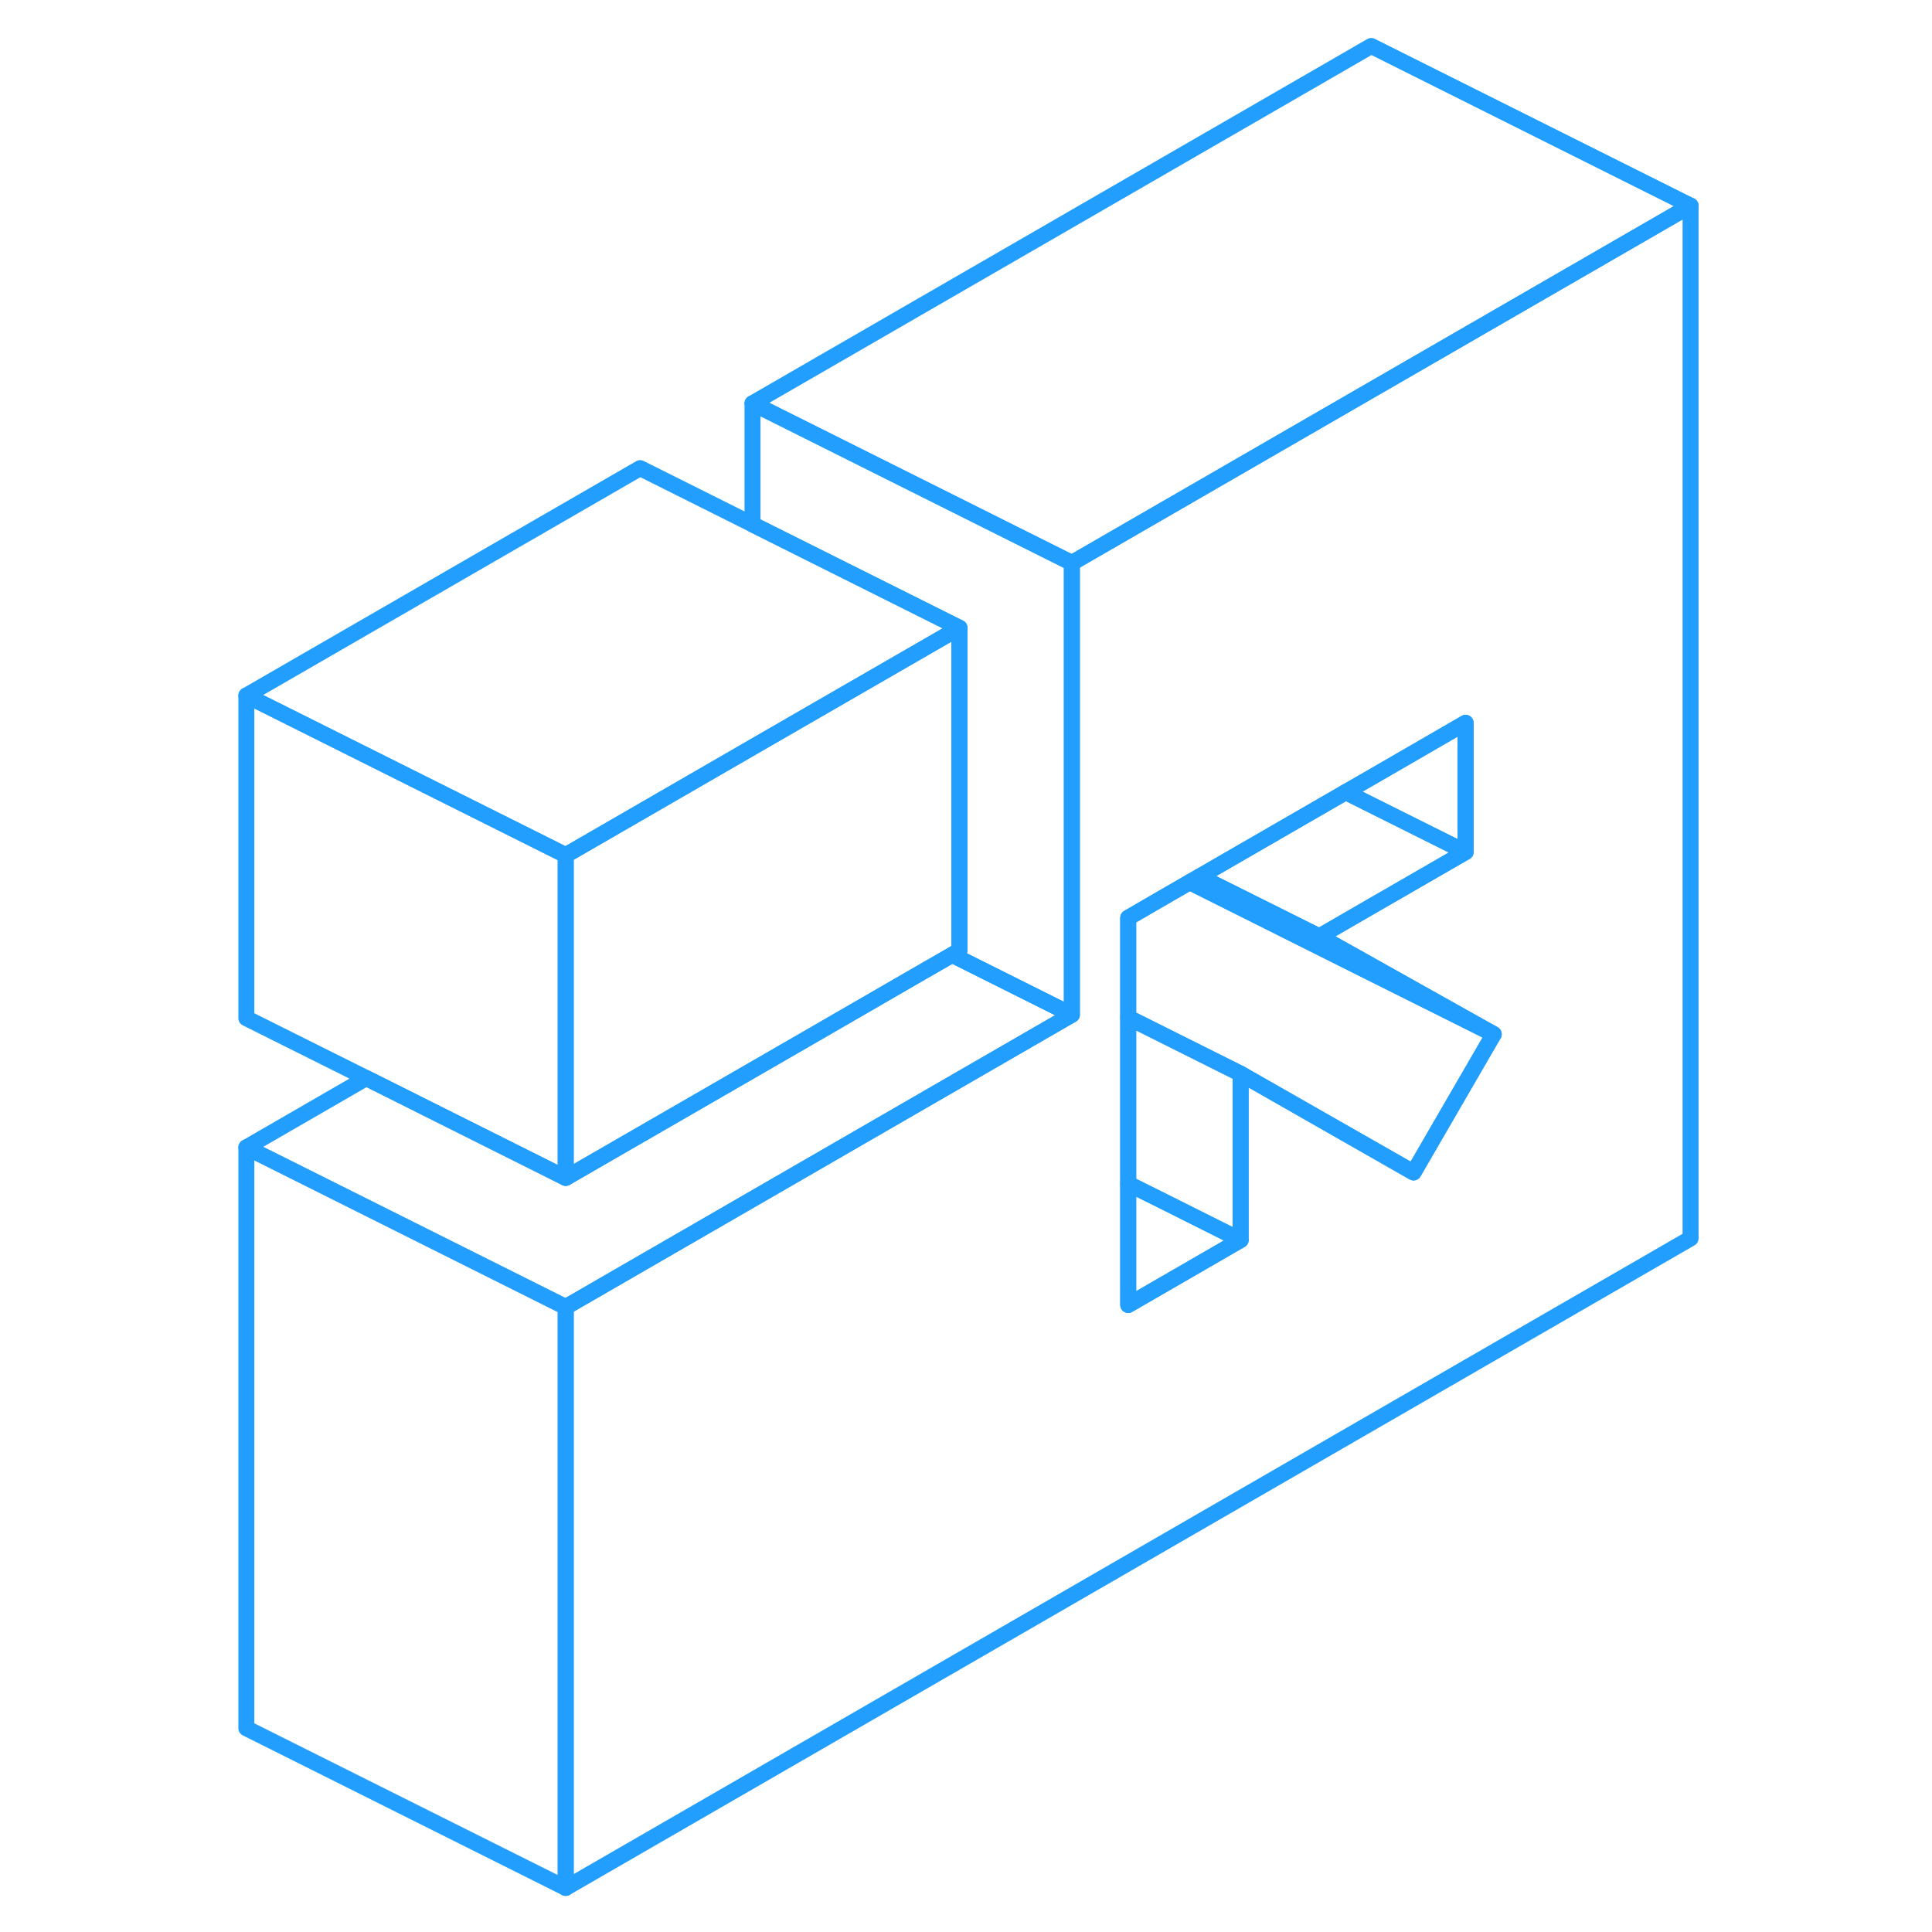 <svg width="48" height="48" viewBox="0 0 96 121" fill="none" xmlns="http://www.w3.org/2000/svg" stroke-width="1px" stroke-linecap="round" stroke-linejoin="round"><path d="M73.38 24.43L54.63 35.26V63.55L46.44 68.28L22.93 81.86V118.24L93.38 77.56V12.88L73.38 24.43ZM76.03 73.43L69.58 69.75L65.2 67.25V77.66L58.16 81.73V57.48L60.14 56.33L62.01 55.25L62.62 54.9L71.78 49.61L73.38 48.69L79.29 45.27V53.36L73.38 56.77L70.13 58.65L73.38 60.47L81.05 64.77L76.03 73.43Z" stroke="#229EFF" stroke-linejoin="round"/><path d="M79.289 45.27V53.36L73.379 50.41L71.779 49.61L73.379 48.69L79.289 45.27Z" stroke="#229EFF" stroke-linejoin="round"/><path d="M79.289 53.36L73.379 56.77L70.129 58.65L62.619 54.9L71.779 49.61L73.379 50.41L79.289 53.36Z" stroke="#229EFF" stroke-linejoin="round"/><path d="M81.05 64.77L73.38 60.94L62.01 55.25L62.62 54.9L70.13 58.65L73.38 60.47L81.05 64.77Z" stroke="#229EFF" stroke-linejoin="round"/><path d="M22.93 81.86V118.24L2.93 108.24V71.86L22.93 81.86Z" stroke="#229EFF" stroke-linejoin="round"/><path d="M81.05 64.77L76.03 73.43L69.58 69.75L65.2 67.25L58.16 63.73V57.48L60.14 56.33L62.01 55.25L73.38 60.94L81.05 64.77Z" stroke="#229EFF" stroke-linejoin="round"/><path d="M65.2 67.25V77.66L60.21 75.16L58.16 74.14V63.73L65.2 67.25Z" stroke="#229EFF" stroke-linejoin="round"/><path d="M54.629 35.26V63.55L47.129 59.8L47.589 59.53V39.32L34.629 32.84V25.26L54.629 35.26Z" stroke="#229EFF" stroke-linejoin="round"/><path d="M47.59 39.32V59.53L47.13 59.8L45.2 60.91L38.16 64.98L22.93 73.77V53.56L34.63 46.8L47.59 39.32Z" stroke="#229EFF" stroke-linejoin="round"/><path d="M22.93 53.56V73.77L10.44 67.52L2.93 63.77V43.56L22.93 53.56Z" stroke="#229EFF" stroke-linejoin="round"/><path d="M47.59 39.32L34.63 46.8L22.93 53.56L2.93 43.56L27.59 29.32L34.63 32.84L47.59 39.32Z" stroke="#229EFF" stroke-linejoin="round"/><path d="M93.379 12.88L73.379 24.43L54.629 35.26L34.629 25.26L73.379 2.88L93.379 12.88Z" stroke="#229EFF" stroke-linejoin="round"/><path d="M54.63 63.55L46.44 68.28L22.93 81.86L2.93 71.86L10.44 67.52L22.93 73.77L38.16 64.98L45.2 60.91L47.13 59.8L54.63 63.55Z" stroke="#229EFF" stroke-linejoin="round"/><path d="M65.2 77.66L58.16 81.73V74.14L60.21 75.16L65.2 77.66Z" stroke="#229EFF" stroke-linejoin="round"/></svg>
